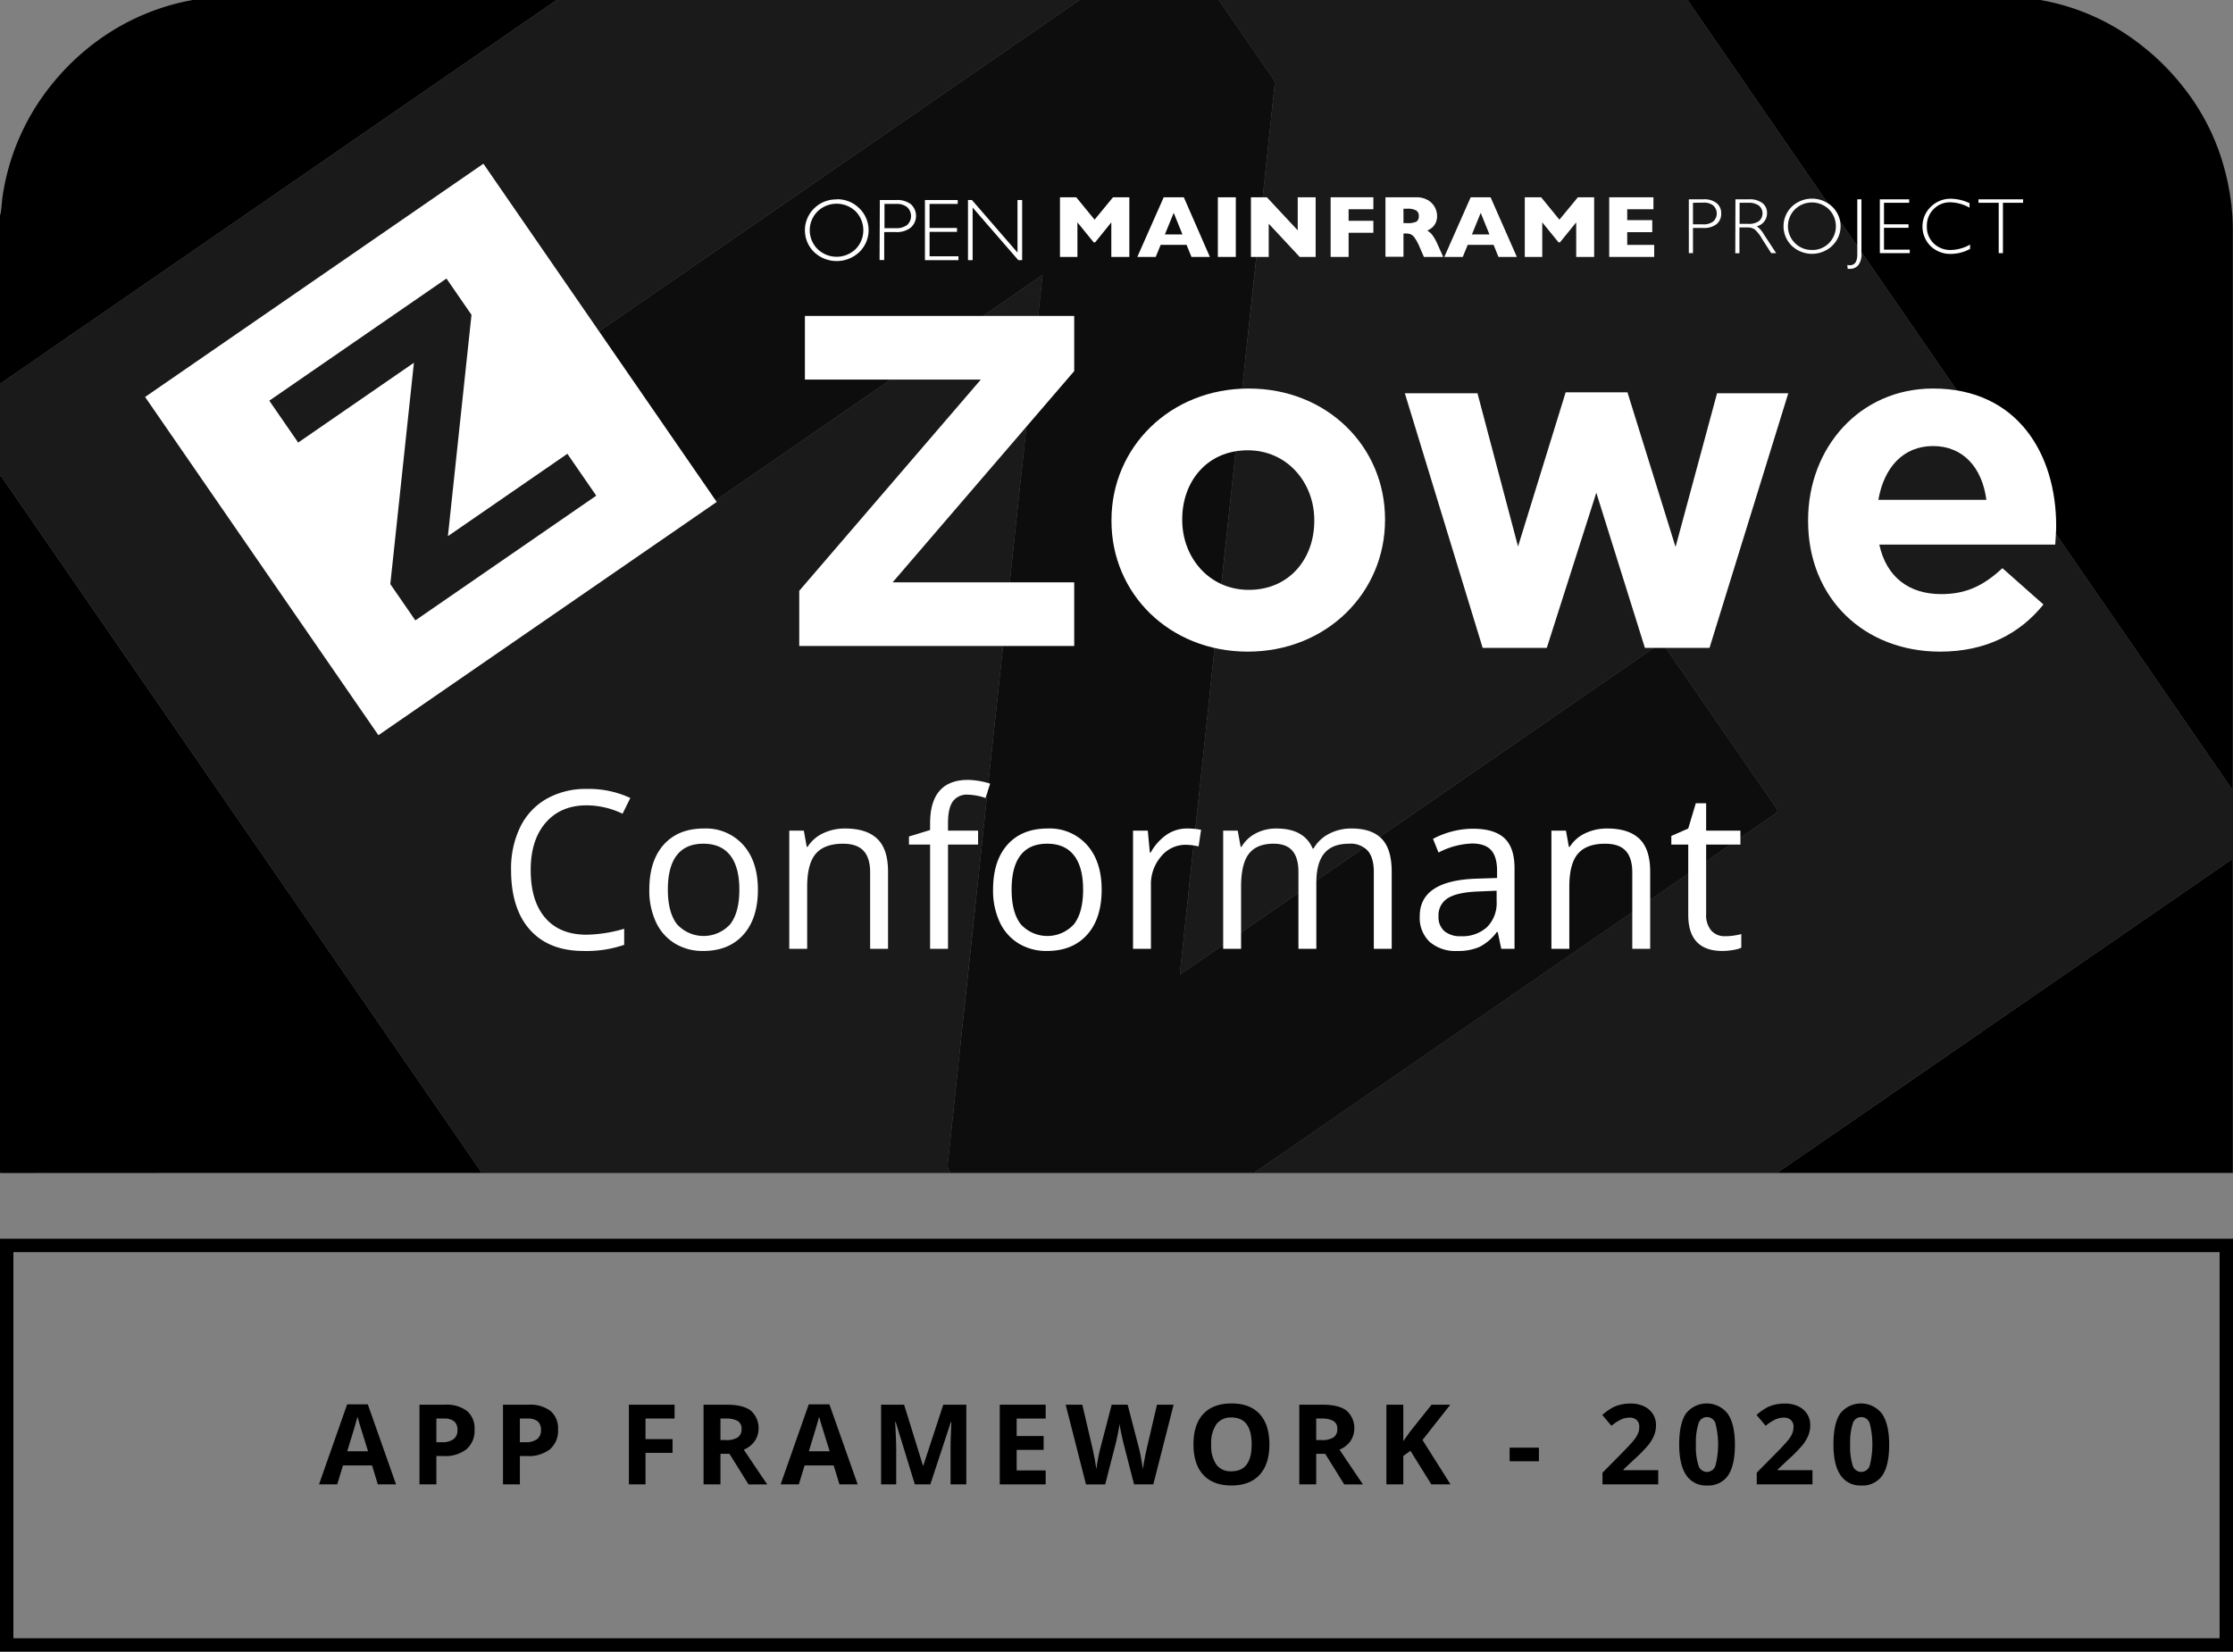 <svg id="Layer_1" data-name="Layer 1" xmlns="http://www.w3.org/2000/svg" viewBox="0 0 600 443.906"><rect x="0" y="0" width="600" height="443.906" fill="#808080" stroke="none"/><defs><style>.cls-1{opacity:0.8;}.cls-2{opacity:0.9;}.cls-3{fill:#fff;}.cls-4{fill:none;}</style></defs><title>Zowe_ConformanceBadge_2020</title><path d="M50.289.292A67.677,67.677,0,0,1,60.198-.982,63.383,63.383,0,0,0,50.289.292Z"/><path d="M.253,56.777c.13-.798.187-1.607.257-2.413C.411,55.164.323,55.968.253,56.777Z"/><path d="M0,314.666v.594H1.063C.368,315.26.091,315.135,0,314.666Z"/><path d="M586.517,23.239A63.698,63.698,0,0,0,574.275,11.324a68.22,68.22,0,0,1,7.239,6.302A66.246,66.246,0,0,1,586.517,23.239Z"/><g class="cls-1"><path d="M597.818,45.791a67.523,67.523,0,0,1,1.9,10.95c.161,1.755.221,3.508.221,5.266q.002,74.269.001,148.538v1.428l-.226.12Q526.288,105.622,452.713-1.062H326.039a1.784,1.784,0,0,1,1.346.874q7.271,10.634,14.623,21.212a2.544,2.544,0,0,1,.475,1.875c-1.338,12.39-2.63,24.784-3.951,37.176q-2.095,19.659-4.219,39.315c-1.16,10.882-2.289,21.767-3.449,32.649q-2.103,19.719-4.233,39.435c-1.24,11.637-2.447,23.277-3.688,34.913q-2.217,20.791-4.465,41.578c-.493,4.605-.965,9.212-1.465,13.993,2.467-1.696,4.829-3.315,7.186-4.94q60.717-41.879,121.425-83.772c.676-.466.999-.555,1.542.236q14.99,21.833,30.064,43.608c.513.741.54,1.076-.268,1.633q-69.424,47.827-138.812,95.707c-.354.244-.785.402-1.014.807H255.308a4.057,4.057,0,0,1-.554-3.259c1.187-10.879,2.309-21.765,3.47-32.647q2.219-20.791,4.465-41.578c1.162-10.882,2.292-21.767,3.451-32.649,1.079-10.127,2.186-20.252,3.264-30.379,1.078-10.128,2.126-20.259,3.206-30.386s2.193-20.251,3.273-30.379q1.741-16.323,3.451-32.649c.252-2.381.517-4.76.806-7.419-41.882,28.883-83.56,57.625-125.504,86.55.959-2.578,1.813-4.877,2.669-7.175q5.444-14.628,10.902-29.251c.303-.808.315-1.107-.711-1.284q-21.774-3.75-43.531-7.601c-.138-.024-.275-.054-.629-.123,2.528-1.745,4.883-3.373,7.24-4.999Q210.679,54.762,290.776-.492a3.146,3.146,0,0,1,1.432-.57H150.496a.957.957,0,0,1,.37.166c-3.482,2.403-6.916,4.775-10.352,7.144Q78.477,49.03,16.44,91.811,8.698,97.15.948,102.478c-.269.185-.473.671-.948.397v25.184c.54-.199.585.331.757.581q19.939,28.883,39.856,57.782,37.541,54.431,75.086,108.859,6.563,9.515,13.12,19.035c.198.287.502.524.505.921q-64.131,0-128.262.023H600V62.284A63.394,63.394,0,0,0,597.818,45.791ZM599.939,314.761c0,.159-.025.318-.038.477H477.998c-.136-.602.439-.637.728-.837Q506.825,294.999,534.944,275.626q32.105-22.139,64.207-44.284c.189-.13.383-.254.551-.366.357.168.233.443.233.654Q599.944,273.195,599.939,314.761Z"/></g><g class="cls-2"><path d="M130.576,110.008c-2.357,1.626-4.713,3.254-7.24,4.999.354.07.491.099.629.123q21.763,3.816,43.531,7.601c1.026.177,1.014.475.711,1.284q-5.474,14.617-10.902,29.251c-.855,2.299-1.71,4.598-2.669,7.175,41.944-28.925,83.622-57.667,125.504-86.55-.289,2.659-.554,5.039-.806,7.419Q277.608,97.635,275.884,113.96c-1.08,10.127-2.193,20.251-3.273,30.379s-2.127,20.259-3.206,30.386c-1.078,10.127-2.186,20.252-3.264,30.379-1.159,10.882-2.29,21.768-3.451,32.649q-2.22,20.791-4.465,41.578c-1.161,10.882-2.284,21.768-3.47,32.647a4.057,4.057,0,0,0,.554,3.259h81.829c.229-.405.66-.563,1.014-.807q69.396-47.869,138.812-95.707c.808-.557.781-.891.268-1.633Q462.163,195.311,447.166,173.482c-.543-.791-.867-.703-1.542-.236q-60.702,41.901-121.425,83.772c-2.357,1.626-4.719,3.245-7.186,4.94.5-4.782.971-9.389,1.465-13.993q2.227-20.79,4.465-41.578c1.241-11.636,2.448-23.277,3.688-34.913q2.102-19.719,4.233-39.435c1.16-10.882,2.289-21.767,3.449-32.649q2.096-19.659,4.219-39.315c1.321-12.392,2.613-24.786,3.951-37.176a2.544,2.544,0,0,0-.475-1.875Q334.671,10.435,327.385-.188a1.784,1.784,0,0,0-1.346-.874,2.915,2.915,0,0,0-.396-.033q-16.497.037-32.994.001a3.372,3.372,0,0,0-.44.031,3.146,3.146,0,0,0-1.432.57Q210.682,54.767,130.576,110.008Z"/></g><path d="M128.82,314.316q-6.554-9.521-13.12-19.035Q78.156,240.852,40.613,186.423q-19.927-28.892-39.856-57.782c-.173-.25-.217-.78-.757-.581l-.017.004q0,93.047-.022,186.094A2.678,2.678,0,0,0,0,314.666c.091.469.368.594,1.063.594q64.131-.039,128.262-.023C129.322,314.84,129.018,314.603,128.82,314.316Z"/><path d="M.948,102.478Q8.707,97.163,16.44,91.811,78.477,49.029,140.514,6.248c3.436-2.369,6.87-4.741,10.352-7.144a.957.957,0,0,0-.37-.166,3.049,3.049,0,0,0-.736-.01q-43.001-.011-86.001-.006-1.785 0-3.56.096A67.677,67.677,0,0,0,50.289.292c-.147.03-.294.05-.441.081a62.066,62.066,0,0,0-26.594,12.872q-.204.167-.406.336c-.586.488-1.16.988-1.727,1.496-.169.152-.341.299-.509.453q-.996.911-1.954,1.863c-.206.205-.403.418-.606.625-.433.443-.862.889-1.282,1.345-.261.283-.517.572-.773.86q-.56.629-1.103,1.273c-.227.269-.454.537-.676.81q-.758.931-1.484,1.888c-.057.076-.117.149-.174.225A62.132,62.132,0,0,0,.648,53.084c-.059.425-.101.852-.138,1.28-.071.807-.127,1.615-.257,2.413a10.147,10.147,0,0,1-.271,1.217v44.874L0,102.875C.475,103.148.679,102.662.948,102.478Z"/><path d="M599.702,230.976c-.168.112-.362.236-.551.366q-32.104,22.142-64.207,44.284-28.111,19.385-56.218,38.775c-.289.2-.864.235-.728.837H599.901c.013-.159.038-.318.038-.477q.003-41.565-.004-83.131C599.935,231.419,600.059,231.144,599.702,230.976Z"/><path d="M599.941,211.973v-1.428q0-74.269-.001-148.538c0-1.758-.061-3.511-.221-5.266a67.523,67.523,0,0,0-1.9-10.95c-.129-.479-.266-.954-.406-1.429-.091-.318-.177-.638-.272-.953A60.264,60.264,0,0,0,587.562,24.59c-.081-.108-.159-.218-.241-.326-.261-.347-.537-.683-.805-1.025a66.246,66.246,0,0,0-5.002-5.613,68.22,68.22,0,0,0-7.239-6.302A60.517,60.517,0,0,0,547.164-.178c-.408-.066-.812-.141-1.223-.2-.276-.041-.556-.069-.833-.106-1.886-.244-3.798-.421-5.746-.51-.246-.01-.495-.011-.742-.019-.721-.026-1.445-.045-2.175-.05-.139-.001-.275-.009-.414-.009q-40.974-.039-81.948-.007h-1.381l.011.016Q526.361,105.728,599.715,212.094Z"/><path d="M596.4,336.535V440.306H3.6V336.535h592.8m3.6-3.6H0V443.906H600V332.935Z"/><polygon class="cls-3" points="142.765 103.213 142.767 103.214 142.766 103.213 142.765 103.213"/><path class="cls-4" d="M380.572,59.574a1.618,1.618,0,0,0,.652-1.448V58.08a1.622,1.622,0,0,0-.74-1.536,4.731,4.731,0,0,0-2.364-.449h-1.013v3.871h1.031A5.417,5.417,0,0,0,380.572,59.574Z"/><path class="cls-4" d="M472.625,59.426A2.726,2.726,0,0,0,472.944,55.587l-.333-.333a4.634,4.634,0,0,0-2.826-.754h-2.364v5.666h2.391A4.66,4.66,0,0,0,472.625,59.426Z"/><path class="cls-4" d="M460.332,59.528a2.897,2.897,0,0,0,.209-4.092l-.001-.001a.261.261,0,0,1-.032-.037l-.143-.157a4.013,4.013,0,0,0-2.641-.782l-2.826.042v5.796h2.683A4.201,4.201,0,0,0,460.332,59.528Z"/><path class="cls-4" d="M335.274,121.024c-11.026,0-17.616,8.491-17.616,18.503v.253c0,10.012,7.224,18.756,17.869,18.756,11.025,0,17.615-8.491,17.615-18.503v-.254C353.143,129.768,345.919,121.024,335.274,121.024Z"/><polygon class="cls-4" points="397.862 57.212 395.499 63.008 400.212 63.008 397.862 57.212"/><path class="cls-4" d="M243.744,60.471a3.273,3.273,0,0,0,.176-4.621.674.674,0,0,0-.162-.162,4.321,4.321,0,0,0-2.896-.883h-3.205v6.522H240.673A4.838,4.838,0,0,0,243.744,60.471Z"/><path class="cls-4" d="M519.413,119.883c-7.984,0-13.18,5.703-14.701,14.447H533.733C532.592,125.712,527.523,119.883,519.413,119.883Z"/><polygon class="cls-4" points="315.375 57.212 313.002 63.008 317.724 63.008 315.375 57.212"/><path class="cls-4" d="M219.686,66.95a7.369,7.369,0,0,0,10.218,0,7.246,7.246,0,0,0,0-10.144,7.372,7.372,0,0,0-10.218,0,7.155,7.155,0,0,0-.025,10.119l.006.006Z"/><path class="cls-4" d="M491.437,65.343a6.466,6.466,0,0,0,0-9.075,6.56,6.56,0,0,0-9.145,0,6.407,6.407,0,0,0-.001,9.061l.001 0A6.256,6.256,0,0,0,486.871,67.17v.014A6.206,6.206,0,0,0,491.437,65.343Z"/><path class="cls-3" d="M454.897,61.267h2.752a5.382,5.382,0,0,0,3.608-1.041,3.521,3.521,0,0,0,1.221-2.826,3.407,3.407,0,0,0-1.221-2.798,5.186,5.186,0,0,0-3.488-1.031h-3.987V68.039h1.115Zm0-6.767,2.826-.042a4.013,4.013,0,0,1,2.641.782l.143.157a.261.261,0,0,0,.032.037,2.897,2.897,0,0,1-.207,4.092l-.001.001a4.201,4.201,0,0,1-2.752.768h-2.683Z"/><path class="cls-3" d="M467.38,61.124h1.998a3.648,3.648,0,0,1,2.058.495,9.421,9.421,0,0,1,1.957,2.479l2.521,3.941h1.337l-3.275-5a6.695,6.695,0,0,0-1.929-2.22,3.594,3.594,0,0,0,2.752-3.506,3.34,3.34,0,0,0-1.23-2.724,5.487,5.487,0,0,0-3.566-1.018h-3.696l-.042,14.496h1.115Zm.042-6.624h2.364a4.634,4.634,0,0,1,2.826.754l.333.333a2.726,2.726,0,0,1-.319,3.839,4.66,4.66,0,0,1-2.812.74h-2.391Z"/><path class="cls-3" d="M492.306,66.064l.176-.185c.028-.032.055-.06.083-.088a7.25,7.25,0,0,0-.258-10.249l-.001-.001a7.912,7.912,0,0,0-10.856,0l-.143.148-.009.005a7.339,7.339,0,0,0,.153,10.37A7.906,7.906,0,0,0,492.306,66.064ZM482.292,65.329a6.407,6.407,0,0,1-.001-9.061l.001-0a6.56,6.56,0,0,1,9.145,0,6.466,6.466,0,0,1,0,9.075,6.206,6.206,0,0,1-4.565,1.841V67.17A6.256,6.256,0,0,1,482.292,65.329Z"/><path class="cls-3" d="M497.133,72.258a2.899,2.899,0,0,0,2.132-.916,4.69,4.69,0,0,0,.897-3.275V53.572H499.048V68.387c0,1.943-.666,2.9-2.031,2.9a3.476,3.476,0,0,1-.652-.074l.102,1.045Q496.8,72.272,497.133,72.258Z"/><polygon class="cls-3" points="513.148 67.097 506.224 67.097 506.224 61.227 512.815 61.227 512.815 60.283 506.224 60.283 506.224 54.501 512.991 54.501 512.991 53.572 505.105 53.572 505.105 68.036 513.148 68.036 513.148 67.097"/><path class="cls-3" d="M529.21,54.602v.003c.02.009.04.016.06.025Z"/><path class="cls-3" d="M524.237,68.242a10.747,10.747,0,0,0,5.116-1.351V65.735a10.927,10.927,0,0,1-5.143,1.448,6.381,6.381,0,0,1-4.653-1.785,6.133,6.133,0,0,1-1.813-4.607,6.209,6.209,0,0,1,1.813-4.579,6.076,6.076,0,0,1,4.491-1.841,11.068,11.068,0,0,1,5.162,1.448V54.604A12.151,12.151,0,0,0,524.182,53.413a7.546,7.546,0,0,0-5.352,2.132.531.531,0,0,1-.102.102l-.004.005h-0a7.406,7.406,0,0,0,.005,10.472A7.582,7.582,0,0,0,524.237,68.242Z"/><polygon class="cls-3" points="537.049 68.036 538.183 68.036 538.183 54.501 543.604 54.501 543.604 53.572 531.614 53.572 531.614 54.501 537.049 54.501 537.049 68.036"/><polygon class="cls-3" points="303.449 69.052 303.449 53.024 299.054 53.024 294.114 59.038 289.188 53.024 284.808 53.024 284.808 69.052 289.502 69.052 289.502 59.763 293.869 65.139 294.258 65.139 298.605 59.763 298.605 69.052 303.449 69.052"/><path class="cls-3" d="M311.868,65.806h6.957l1.318,3.247h4.945L318.09,53.022h-5.407l-7.091,16.032h4.945Zm3.506-8.594L317.724,63.008h-4.723Z"/><rect class="cls-3" x="327.234" y="53.025" width="4.824" height="16.027"/><polygon class="cls-3" points="340.901 60.124 349.218 69.052 353.51 69.052 353.51 53.024 348.695 53.024 348.695 61.905 340.407 53.024 336.119 53.024 336.119 69.052 340.901 69.052 340.901 60.124"/><polygon class="cls-3" points="362.368 62.559 369.019 62.559 369.019 59.344 362.368 59.344 362.368 56.24 369.019 56.24 369.019 53.021 357.539 53.021 357.539 69.052 362.368 69.052 362.368 62.559"/><path class="cls-3" d="M379.009,62.951a2.689,2.689,0,0,1,1.082.925,12.418,12.418,0,0,1,1.249,2.28l1.258,2.896h5.19l-1.577-3.506a12.791,12.791,0,0,0-1.42-2.479,4.449,4.449,0,0,0-1.277-1.073A10.994,10.994,0,0,0,384.689,61.267a3.76,3.76,0,0,0,.985-1.216,4.077,4.077,0,0,0,.463-2.058,5.065,5.065,0,0,0-.55-2.202,4.867,4.867,0,0,0-1.841-1.957,5.925,5.925,0,0,0-3.261-.809h-8.219V69.01H377.108V62.747h.537A3.927,3.927,0,0,1,379.009,62.951Zm-1.901-6.855h1.013a4.731,4.731,0,0,1,2.364.449,1.621,1.621,0,0,1,.74,1.536v.046a1.618,1.618,0,0,1-.652,1.448,5.417,5.417,0,0,1-2.433.393h-1.031Z"/><path class="cls-3" d="M394.37,65.806h6.957l1.304,3.247h4.945L400.513,53.022h-5.347l-7.086,16.032H393.038Zm3.492-8.594,2.35,5.796H395.499Z"/><polygon class="cls-3" points="414.398 59.763 418.779 65.139 419.153 65.139 423.52 59.763 423.52 69.052 428.344 69.052 428.344 53.024 423.968 53.024 419.01 59.038 414.098 53.024 409.703 53.024 409.703 69.052 414.398 69.052 414.398 59.763"/><polygon class="cls-3" points="444.477 65.819 437.229 65.819 437.229 62.4 443.954 62.4 443.954 59.167 437.229 59.167 437.229 56.239 444.273 56.239 444.273 53.024 432.39 53.024 432.39 69.052 444.477 69.052 444.477 65.819"/><path class="cls-3" d="M230.875,67.76l.204-.199a.142.142,0,0,1,.037-.037,8.176,8.176,0,0,0-.241-11.559,8.307,8.307,0,0,0-6.073-2.405v.042a8.344,8.344,0,0,0-6.046,2.405l-.157.162a8.201,8.201,0,0,0,.157,11.591A8.838,8.838,0,0,0,230.875,67.76Zm-11.189-10.953a7.372,7.372,0,0,1,10.218,0,7.246,7.246,0,0,1,0,10.144,7.369,7.369,0,0,1-10.218,0l-.018-.019a7.155,7.155,0,0,1,.012-10.119l.006-.006Z"/><path class="cls-3" d="M237.583,62.372h3.09a6.064,6.064,0,0,0,4.015-1.175,4.227,4.227,0,0,0,.088-6.291,5.995,5.995,0,0,0-3.913-1.147h-4.454L236.339,69.893h1.244Zm.074-7.567h3.205a4.321,4.321,0,0,1,2.896.883.674.674,0,0,1,.162.162,3.273,3.273,0,0,1-.176,4.621,4.838,4.838,0,0,1-3.071.856h-3.016Z"/><polygon class="cls-3" points="257.53 68.878 249.773 68.878 249.773 62.314 257.142 62.314 257.142 61.269 249.773 61.269 249.773 54.807 257.34 54.807 257.34 53.762 248.529 53.762 248.529 69.923 257.53 69.923 257.53 68.878"/><polygon class="cls-3" points="261.344 55.787 273.616 69.923 274.648 69.923 274.648 53.762 273.398 53.762 273.398 67.878 261.155 53.762 260.096 53.762 260.096 69.923 261.344 69.923 261.344 55.787"/><polygon class="cls-3" points="216.275 102.014 263.545 102.014 214.753 158.789 214.753 173.616 288.637 173.616 288.637 156.508 239.846 156.508 288.637 99.733 288.637 84.906 216.275 84.906 216.275 102.014"/><path class="cls-3" d="M335.528,104.422c-21.164,0-36.879,15.841-36.879,35.357v.254c0,19.517,15.587,35.104,36.625,35.104,21.164,0,36.878-15.841,36.878-35.358v-.253C372.152,120.009,356.564,104.422,335.528,104.422Zm17.615,35.611c0,10.012-6.59,18.503-17.615,18.503-10.646,0-17.869-8.745-17.869-18.756v-.253c0-10.012,6.59-18.503,17.616-18.503,10.645,0,17.869,8.744,17.869,18.756Z"/><polygon class="cls-3" points="450.217 147.003 437.291 105.436 420.689 105.436 407.89 146.876 396.991 105.689 377.474 105.689 398.385 174.123 415.621 174.123 428.926 132.429 441.979 174.123 459.342 174.123 480.506 105.689 461.369 105.689 450.217 147.003"/><path class="cls-3" d="M552.489,141.3c0-19.263-10.392-36.878-33.077-36.878-19.77,0-33.583,15.968-33.583,35.357v.254c0,20.784,15.081,35.104,35.484,35.104,12.293,0,21.417-4.816,27.754-12.673l-11.026-9.758c-5.323,4.943-10.012,6.97-16.474,6.97-8.618,0-14.701-4.562-16.602-13.307h47.27C552.362,144.595,552.489,142.821,552.489,141.3ZM504.712,134.33c1.521-8.745,6.716-14.447,14.701-14.447,8.111,0,13.18,5.829,14.32,14.447Z"/><path class="cls-3" d="M129.89,44l-90.905,62.692,62.692,90.905,90.905-62.692ZM104.876,156.985l6.34-59.488L80.118,118.944l-7.762-11.255,47.606-32.831,6.727,9.754-6.339,59.488,32.099-22.137,7.762,11.255-48.607,33.521Z"/><path class="cls-3" d="M157.663,216.445q-6.983,0-11.024,4.65-4.042,4.65-4.042,12.733,0,8.316,3.897,12.85,3.896,4.535,11.111,4.535a37.933,37.933,0,0,0,10.111-1.594V253.937a31.151,31.151,0,0,1-10.865,1.651q-9.359,0-14.443-5.679-5.084-5.678-5.084-16.138a25.465,25.465,0,0,1,2.448-11.474,17.574,17.574,0,0,1,7.069-7.591,21.396,21.396,0,0,1,10.879-2.666,26.251,26.251,0,0,1,11.647,2.434l-2.086,4.23A22.453,22.453,0,0,0,157.663,216.445Z"/><path class="cls-3" d="M203.644,239.103q0,7.765-3.911,12.125-3.911,4.362-10.807,4.361a14.313,14.313,0,0,1-7.562-2,13.196,13.196,0,0,1-5.1-5.736,19.997,19.997,0,0,1-1.796-8.75q0-7.764,3.883-12.097,3.882-4.331,10.777-4.332a13.434,13.434,0,0,1,10.59,4.433Q203.644,231.54,203.644,239.103Zm-24.192,0q0,6.084,2.434,9.271a9.659,9.659,0,0,0,14.327.014q2.448-3.172,2.448-9.286,0-6.056-2.448-9.199-2.448-3.144-7.229-3.144-4.723,0-7.128,3.1Q179.45,232.96,179.451,239.103Z"/><path class="cls-3" d="M233.805,255.009v-20.542q0-3.883-1.768-5.795-1.767-1.912-5.533-1.912-4.983,0-7.302,2.694-2.317,2.695-2.317,8.895v16.66h-4.81V223.254h3.911l.782,4.346H217a9.824,9.824,0,0,1,4.144-3.636,13.465,13.465,0,0,1,5.939-1.29q5.736,0,8.634,2.767t2.897,8.852v20.716Z"/><path class="cls-3" d="M262.808,226.992h-8.084v28.017H249.914V226.992h-5.679v-2.173l5.679-1.738V221.313q0-11.706,10.229-11.706a21.057,21.057,0,0,1,5.91,1.014l-1.246,3.854a15.919,15.919,0,0,0-4.751-.898,4.628,4.628,0,0,0-4.027,1.811q-1.305,1.811-1.305,5.809v2.057h8.084Z"/><path class="cls-3" d="M296.011,239.103q0,7.765-3.911,12.125-3.911,4.362-10.807,4.361a14.313,14.313,0,0,1-7.562-2,13.196,13.196,0,0,1-5.1-5.736,19.997,19.997,0,0,1-1.796-8.75q0-7.764,3.883-12.097,3.882-4.331,10.777-4.332a13.434,13.434,0,0,1,10.59,4.433Q296.011,231.54,296.011,239.103Zm-24.192,0q0,6.084,2.434,9.271a9.659,9.659,0,0,0,14.327.014q2.448-3.172,2.448-9.286,0-6.056-2.448-9.199-2.448-3.144-7.229-3.144-4.723,0-7.128,3.1Q271.817,232.96,271.818,239.103Z"/><path class="cls-3" d="M318.929,222.674a18.854,18.854,0,0,1,3.796.348l-.667,4.462a16.397,16.397,0,0,0-3.477-.435,8.465,8.465,0,0,0-6.592,3.129,11.41,11.41,0,0,0-2.737,7.794v17.036h-4.81V223.254h3.969l.551,5.882h.231a13.958,13.958,0,0,1,4.26-4.781A9.589,9.589,0,0,1,318.929,222.674Z"/><path class="cls-3" d="M369.14,255.009v-20.658q0-3.795-1.623-5.693a6.274,6.274,0,0,0-5.041-1.898q-4.491,0-6.635,2.579-2.145,2.579-2.145,7.938v17.732h-4.81v-20.658q0-3.795-1.622-5.693-1.623-1.898-5.07-1.898-4.521,0-6.62,2.709-2.102,2.709-2.101,8.88v16.66H328.664V223.254h3.911l.782,4.346h.231a9.454,9.454,0,0,1,3.839-3.622,11.727,11.727,0,0,1,5.549-1.304q7.446,0,9.735,5.389h.231a10.131,10.131,0,0,1,4.114-3.94,12.77,12.77,0,0,1,6.143-1.449q5.389,0,8.069,2.767,2.679,2.767,2.68,8.852v20.716Z"/><path class="cls-3" d="M403.386,255.009l-.956-4.52h-.231a13.363,13.363,0,0,1-4.737,4.042,14.438,14.438,0,0,1-5.896,1.058,10.605,10.605,0,0,1-7.403-2.434,8.874,8.874,0,0,1-2.68-6.924q0-9.619,15.385-10.083l5.389-.174v-1.97q0-3.738-1.607-5.519-1.608-1.782-5.143-1.782a20.954,20.954,0,0,0-8.982,2.434l-1.478-3.68a22.605,22.605,0,0,1,5.143-1.999,22.273,22.273,0,0,1,5.606-.725q5.679,0,8.417,2.521,2.738,2.521,2.738,8.084v21.672Zm-10.864-3.39a9.761,9.761,0,0,0,7.055-2.463,9.112,9.112,0,0,0,2.564-6.896v-2.869l-4.81.203q-5.738.204-8.272,1.782a5.372,5.372,0,0,0-2.535,4.911,4.955,4.955,0,0,0,1.579,3.97A6.553,6.553,0,0,0,392.521,251.619Z"/><path class="cls-3" d="M438.589,255.009v-20.542q0-3.883-1.768-5.795-1.767-1.912-5.533-1.912-4.983,0-7.302,2.694-2.317,2.695-2.317,8.895v16.66h-4.81V223.254h3.911l.782,4.346h.231a9.824,9.824,0,0,1,4.144-3.636,13.465,13.465,0,0,1,5.939-1.29q5.736,0,8.634,2.767t2.897,8.852v20.716Z"/><path class="cls-3" d="M463.534,251.619a15.656,15.656,0,0,0,2.463-.188,15.942,15.942,0,0,0,1.884-.391v3.68a8.802,8.802,0,0,1-2.304.623,17.312,17.312,0,0,1-2.738.247q-9.212,0-9.213-9.706V226.992h-4.549v-2.318l4.549-2,2.028-6.78h2.781v7.359h9.213v3.738h-9.213v18.688a6.428,6.428,0,0,0,1.361,4.404A4.738,4.738,0,0,0,463.534,251.619Z"/><path d="M101.523,398.95l-1.553-5.098H92.163l-1.553,5.098H85.718l7.559-21.504h5.552l7.588,21.504Zm-2.637-8.906q-2.153-6.929-2.425-7.837-.271-.908-.388-1.436-.483,1.875-2.769,9.272Z"/><path d="M127.506,384.214a6.548,6.548,0,0,1-2.16,5.288,9.244,9.244,0,0,1-6.146,1.831h-1.948v7.617h-4.541v-21.416h6.841a9.097,9.097,0,0,1,5.925,1.678A6.115,6.115,0,0,1,127.506,384.214Zm-10.254,3.398h1.494a4.97,4.97,0,0,0,3.135-.828,2.894,2.894,0,0,0,1.04-2.409,2.97,2.97,0,0,0-.872-2.358,4.082,4.082,0,0,0-2.731-.762h-2.065Z"/><path d="M149.944,384.214a6.548,6.548,0,0,1-2.16,5.288,9.244,9.244,0,0,1-6.146,1.831H139.69v7.617h-4.541v-21.416h6.841a9.097,9.097,0,0,1,5.925,1.678A6.115,6.115,0,0,1,149.944,384.214Zm-10.254,3.398h1.494a4.97,4.97,0,0,0,3.135-.828,2.894,2.894,0,0,0,1.04-2.409,2.97,2.97,0,0,0-.872-2.358,4.082,4.082,0,0,0-2.731-.762H139.69Z"/><path d="M173.448,398.95h-4.468v-21.416h12.275V381.255h-7.808v5.522h7.266v3.706h-7.266Z"/><path d="M193.586,390.733v8.218h-4.541v-21.416h6.24q4.365,0,6.46,1.59a6.335,6.335,0,0,1,1.055,8.188,6.875,6.875,0,0,1-2.944,2.308q4.834,7.222,6.299,9.331H201.115l-5.112-8.218Zm0-3.691h1.465a5.604,5.604,0,0,0,3.179-.718,2.562,2.562,0,0,0,1.025-2.256,2.344,2.344,0,0,0-1.048-2.168,6.354,6.354,0,0,0-3.244-.645h-1.377Z"/><path d="M225.56,398.95l-1.553-5.098h-7.808l-1.553,5.098h-4.893l7.559-21.504h5.552l7.588,21.504Zm-2.637-8.906q-2.153-6.929-2.425-7.837-.271-.908-.388-1.436-.483,1.875-2.769,9.272Z"/><path d="M245.815,398.95l-5.156-16.802h-.132q.278,5.127.278,6.841v9.961H236.748v-21.416h6.182l5.068,16.377h.088l5.376-16.377h6.182v21.416h-4.233V388.814q0-.718.021-1.655.023-.938.198-4.98H255.498l-5.522,16.772Z"/><path d="M280.968,398.95h-12.334v-21.416h12.334V381.255h-7.793v4.702h7.251v3.721h-7.251v5.522h7.793Z"/><path d="M309.895,398.95h-5.171l-2.9-11.25q-.161-.601-.55-2.482-.388-1.882-.446-2.527-.088.791-.439,2.541-.352,1.752-.542,2.498l-2.886,11.221h-5.156l-5.464-21.416h4.468l2.739,11.689q.718,3.237,1.04,5.61.088-.835.403-2.585.313-1.75.593-2.718l3.12-11.997h4.292l3.12,11.997q.205.806.513,2.461t.469,2.842q.146-1.143.469-2.849.322-1.707.586-2.762l2.725-11.689h4.468Z"/><path d="M341.078,388.213q0,5.317-2.637,8.174t-7.559,2.856q-4.922,0-7.559-2.856t-2.637-8.203q0-5.347,2.644-8.167,2.644-2.818,7.581-2.819,4.937,0,7.552,2.842Q341.077,382.881,341.078,388.213Zm-15.63,0a8.946,8.946,0,0,0,1.362,5.405,4.767,4.767,0,0,0,4.072,1.816q5.435,0,5.435-7.222,0-7.236-5.405-7.236a4.801,4.801,0,0,0-4.087,1.823A8.912,8.912,0,0,0,325.448,388.213Z"/><path d="M353.657,390.733v8.218h-4.541v-21.416h6.24q4.365,0,6.46,1.59a6.335,6.335,0,0,1,1.055,8.188,6.875,6.875,0,0,1-2.944,2.308q4.834,7.222,6.299,9.331h-5.039l-5.112-8.218Zm0-3.691H355.122a5.604,5.604,0,0,0,3.179-.718,2.562,2.562,0,0,0,1.025-2.256,2.344,2.344,0,0,0-1.048-2.168,6.354,6.354,0,0,0-3.244-.645h-1.377Z"/><path d="M389.748,398.95h-5.156l-5.61-9.023-1.919,1.377v7.646h-4.541v-21.416h4.541v9.8l1.787-2.52,5.801-7.28h5.039l-7.471,9.478Z"/><path d="M405.635,392.739v-3.662h7.866v3.662Z"/><path d="M445.559,398.95h-14.971v-3.149l5.376-5.435q2.388-2.446,3.12-3.391a7.48,7.48,0,0,0,1.055-1.751,4.457,4.457,0,0,0,.322-1.67,2.433,2.433,0,0,0-.711-1.919,2.753,2.753,0,0,0-1.896-.63,5.455,5.455,0,0,0-2.417.571,12.473,12.473,0,0,0-2.446,1.626l-2.461-2.915a16.055,16.055,0,0,1,2.622-1.904,9.669,9.669,0,0,1,2.271-.857,11.686,11.686,0,0,1,2.754-.3,8.154,8.154,0,0,1,3.545.732,5.655,5.655,0,0,1,2.388,2.051,5.448,5.448,0,0,1,.85,3.018,7.392,7.392,0,0,1-.52,2.776,10.673,10.673,0,0,1-1.611,2.658,39.373,39.373,0,0,1-3.845,3.882l-2.754,2.593v.205h9.331Z"/><path d="M466.166,388.242q0,5.61-1.838,8.306a6.381,6.381,0,0,1-5.662,2.695,6.304,6.304,0,0,1-5.588-2.783q-1.884-2.783-1.883-8.218,0-5.669,1.831-8.356a7.121,7.121,0,0,1,11.243.124Q466.165,382.822,466.166,388.242Zm-10.474,0a16.693,16.693,0,0,0,.681,5.647,2.384,2.384,0,0,0,4.578-.022,22.874,22.874,0,0,0-.008-11.286,2.372,2.372,0,0,0-4.562,0A16.629,16.629,0,0,0,455.692,388.242Z"/><path d="M487.007,398.95H472.036v-3.149l5.376-5.435q2.388-2.446,3.12-3.391a7.48,7.48,0,0,0,1.055-1.751,4.457,4.457,0,0,0,.322-1.67,2.433,2.433,0,0,0-.711-1.919,2.753,2.753,0,0,0-1.896-.63,5.455,5.455,0,0,0-2.417.571,12.473,12.473,0,0,0-2.446,1.626l-2.461-2.915a16.055,16.055,0,0,1,2.622-1.904,9.668,9.668,0,0,1,2.271-.857,11.686,11.686,0,0,1,2.754-.3,8.154,8.154,0,0,1,3.545.732,5.655,5.655,0,0,1,2.388,2.051,5.448,5.448,0,0,1,.85,3.018,7.392,7.392,0,0,1-.521,2.776,10.673,10.673,0,0,1-1.611,2.658,39.373,39.373,0,0,1-3.845,3.882l-2.754,2.593v.205h9.331Z"/><path d="M507.614,388.242q0,5.61-1.838,8.306a6.381,6.381,0,0,1-5.662,2.695,6.304,6.304,0,0,1-5.588-2.783q-1.884-2.783-1.883-8.218,0-5.669,1.831-8.356a7.121,7.121,0,0,1,11.243.124Q507.613,382.822,507.614,388.242Zm-10.474,0a16.693,16.693,0,0,0,.681,5.647,2.384,2.384,0,0,0,4.578-.022,22.874,22.874,0,0,0-.008-11.286,2.372,2.372,0,0,0-4.562,0A16.629,16.629,0,0,0,497.141,388.242Z"/></svg>